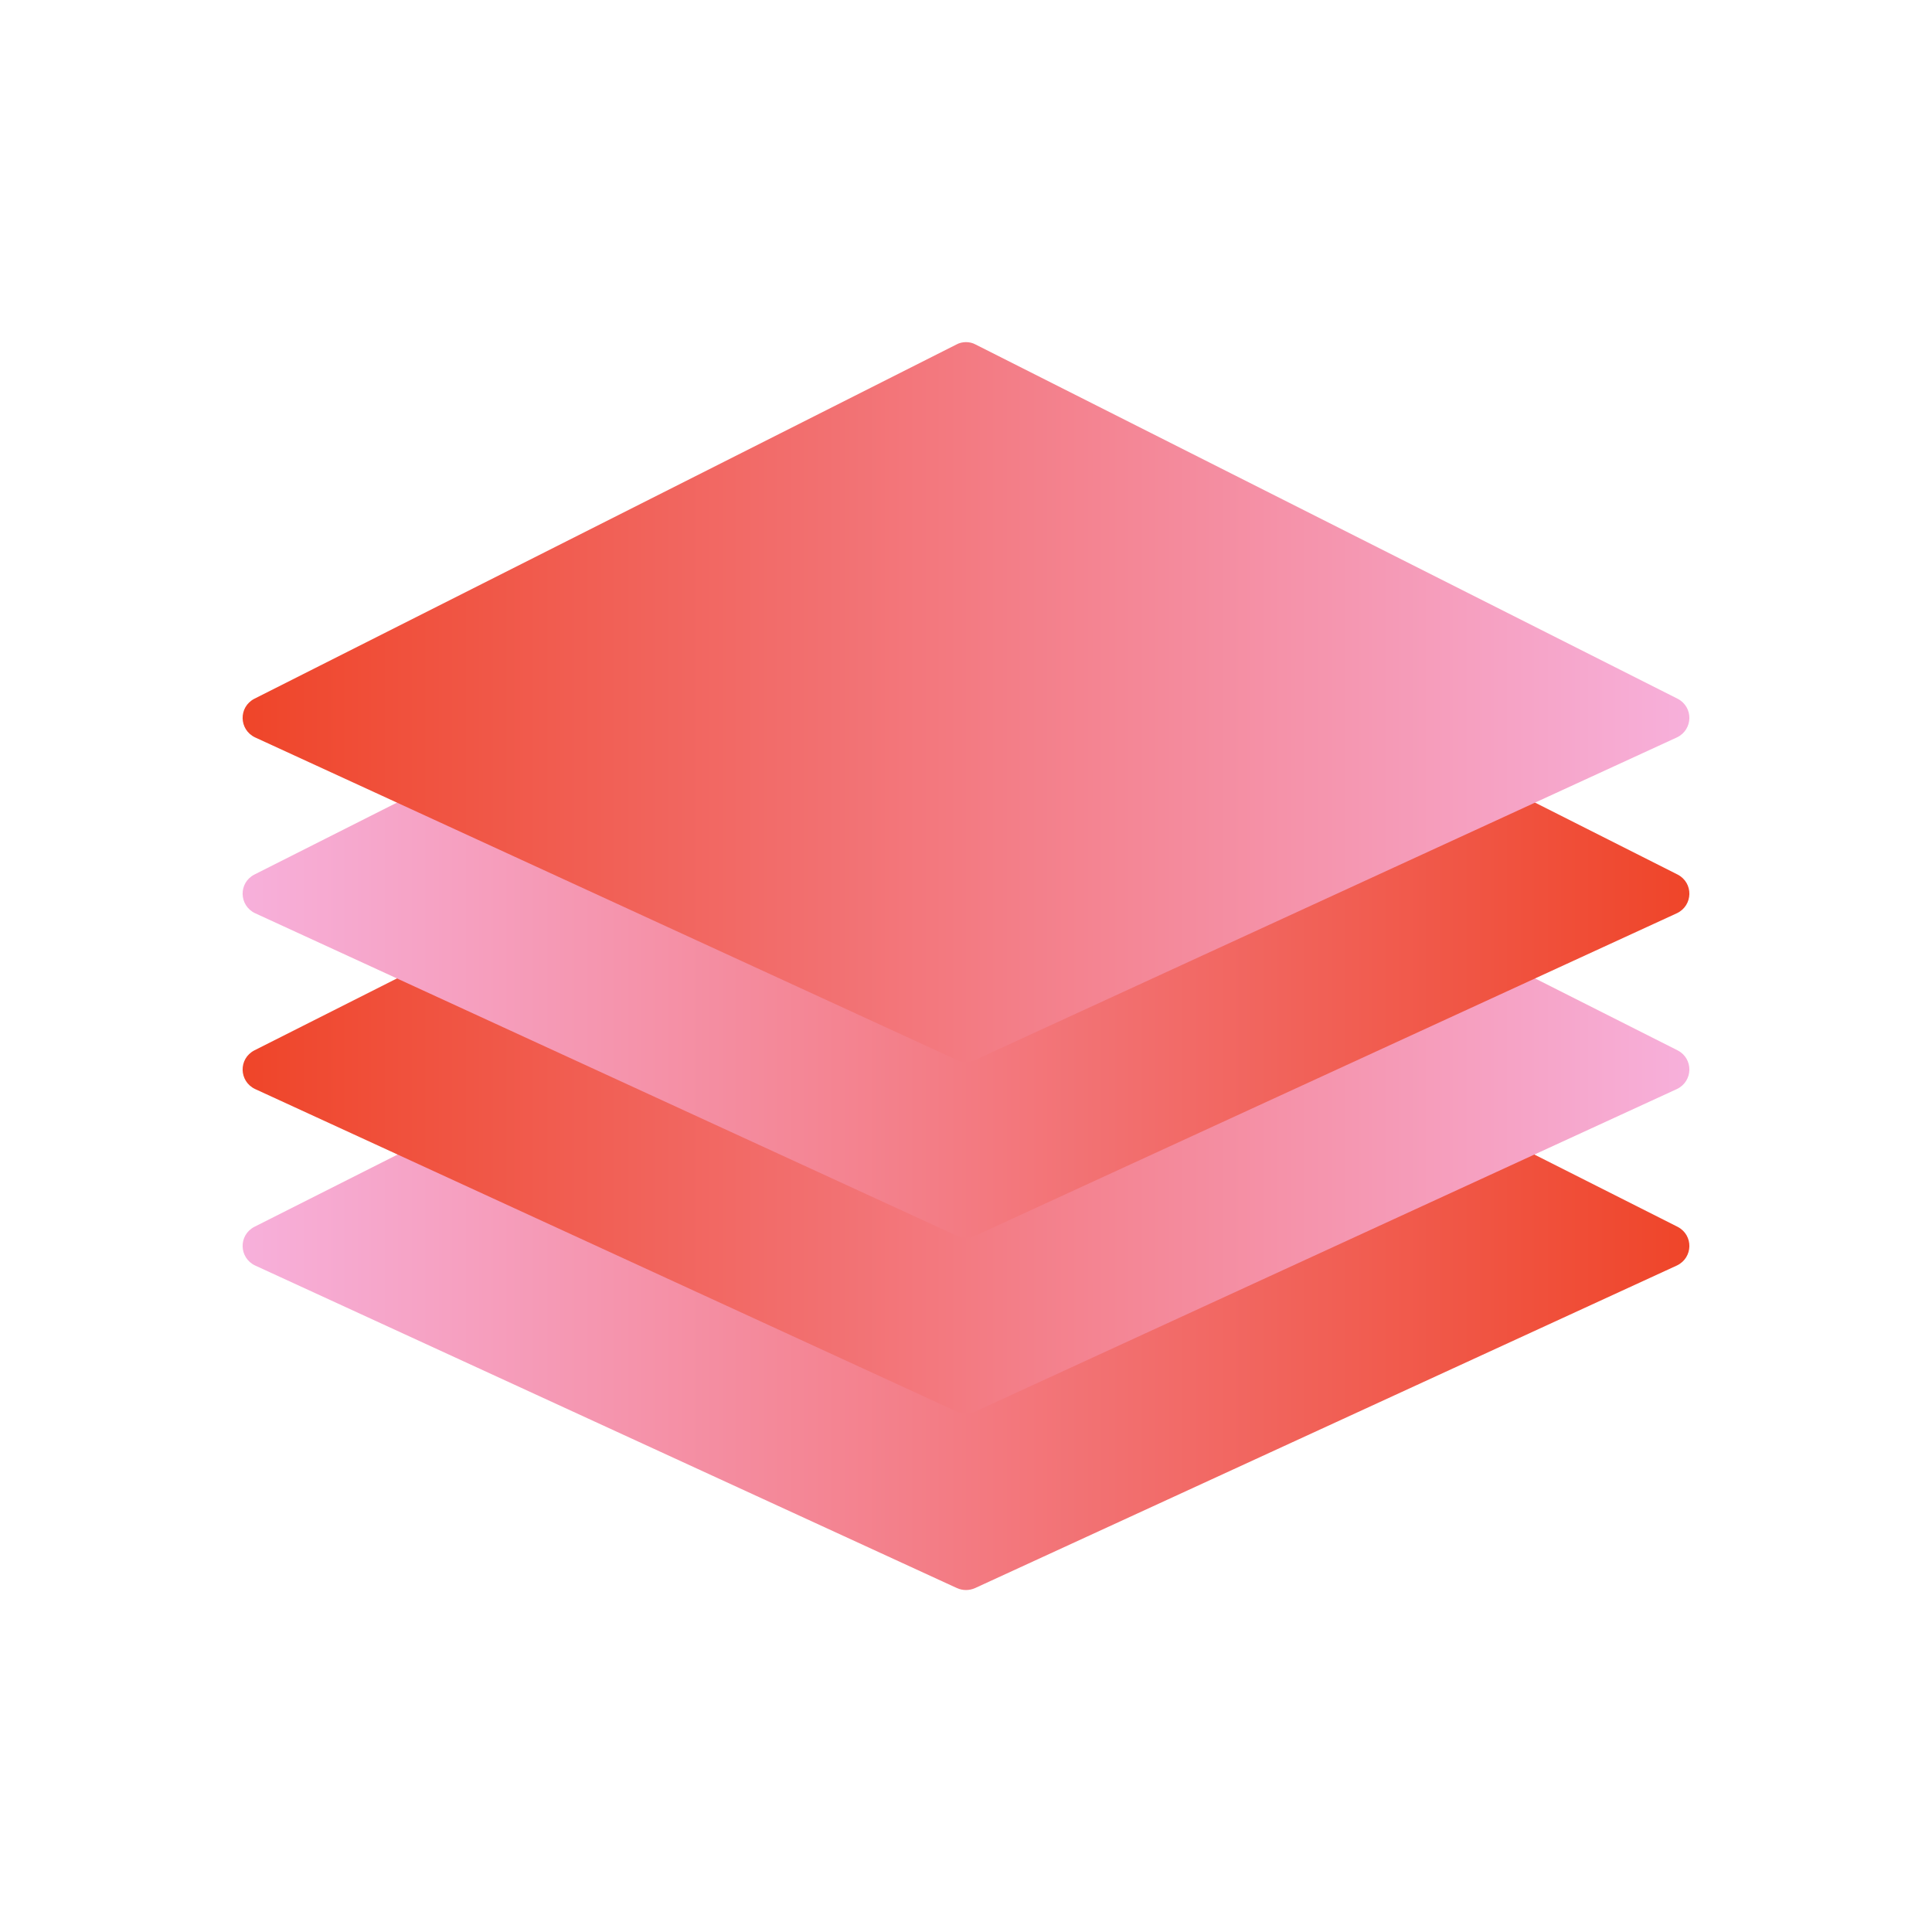 <?xml version="1.0" encoding="UTF-8"?>
<svg id="Layer_1" xmlns="http://www.w3.org/2000/svg" xmlns:xlink="http://www.w3.org/1999/xlink" version="1.1" viewBox="0 0 300 300">
  <!-- Generator: Adobe Illustrator 29.3.0, SVG Export Plug-In . SVG Version: 2.1.0 Build 146)  -->
  <defs>
    <style>
      .st0 {
        fill: url(#linear-gradient2);
      }

      .st1 {
        fill: url(#linear-gradient1);
      }

      .st2 {
        fill: url(#linear-gradient3);
      }

      .st3 {
        fill: url(#linear-gradient);
      }
    </style>
    <linearGradient id="linear-gradient" x1="193.2" y1="-4446.3" x2="417.9" y2="-4446.3" gradientTransform="translate(-155.5 -4255.3) scale(1 -1)" gradientUnits="userSpaceOnUse">
      <stop offset="0" stop-color="#f7b0db"/>
      <stop offset="1" stop-color="#ef4529"/>
    </linearGradient>
    <linearGradient id="linear-gradient1" x1="193.2" y1="-4418.9" x2="417.9" y2="-4418.9" gradientTransform="translate(-155.5 -4255.3) scale(1 -1)" gradientUnits="userSpaceOnUse">
      <stop offset="0" stop-color="#ef4529"/>
      <stop offset="1" stop-color="#f7b0db"/>
    </linearGradient>
    <linearGradient id="linear-gradient2" x1="193.2" y1="-4391.6" x2="417.9" y2="-4391.6" gradientTransform="translate(-155.5 -4255.3) scale(1 -1)" gradientUnits="userSpaceOnUse">
      <stop offset="0" stop-color="#f7b0db"/>
      <stop offset="1" stop-color="#ef4529"/>
    </linearGradient>
    <linearGradient id="linear-gradient3" x1="193.2" y1="-4364.3" x2="417.9" y2="-4364.3" gradientTransform="translate(-155.5 -4255.3) scale(1 -1)" gradientUnits="userSpaceOnUse">
      <stop offset="0" stop-color="#ef4529"/>
      <stop offset="1" stop-color="#f7b0db"/>
    </linearGradient>
  </defs>
  <path class="st3" d="M148.6,246.6l-109-50.1c-2.5-1.2-2.6-4.7-.1-6l109-55c.9-.5,2-.5,3,0l109,55c2.5,1.3,2.4,4.8-.1,6l-109,50.1c-.9.4-1.9.4-2.8,0h0Z"/>
  <path class="st1" d="M148.6,219.2l-109-50.1c-2.5-1.2-2.6-4.7-.1-6l109-55c.9-.5,2.1-.5,3,0l109,55c2.5,1.3,2.4,4.8-.1,6l-109,50.1c-.9.4-1.9.4-2.8,0h0Z"/>
  <path class="st0" d="M148.6,191.9l-109-50.1c-2.5-1.2-2.6-4.7-.1-6l109-55c.9-.5,2-.5,3,0l109,55c2.5,1.3,2.4,4.8-.1,6l-109,50.1c-.9.4-1.9.4-2.8,0Z"/>
  <path class="st2" d="M148.6,164.6l-109-50.1c-2.5-1.2-2.6-4.7-.1-6l109-55c.9-.5,2.1-.5,3,0l109,55c2.5,1.3,2.4,4.8-.1,6l-109,50.1c-.9.4-1.9.4-2.8,0h0Z"/>
</svg>

